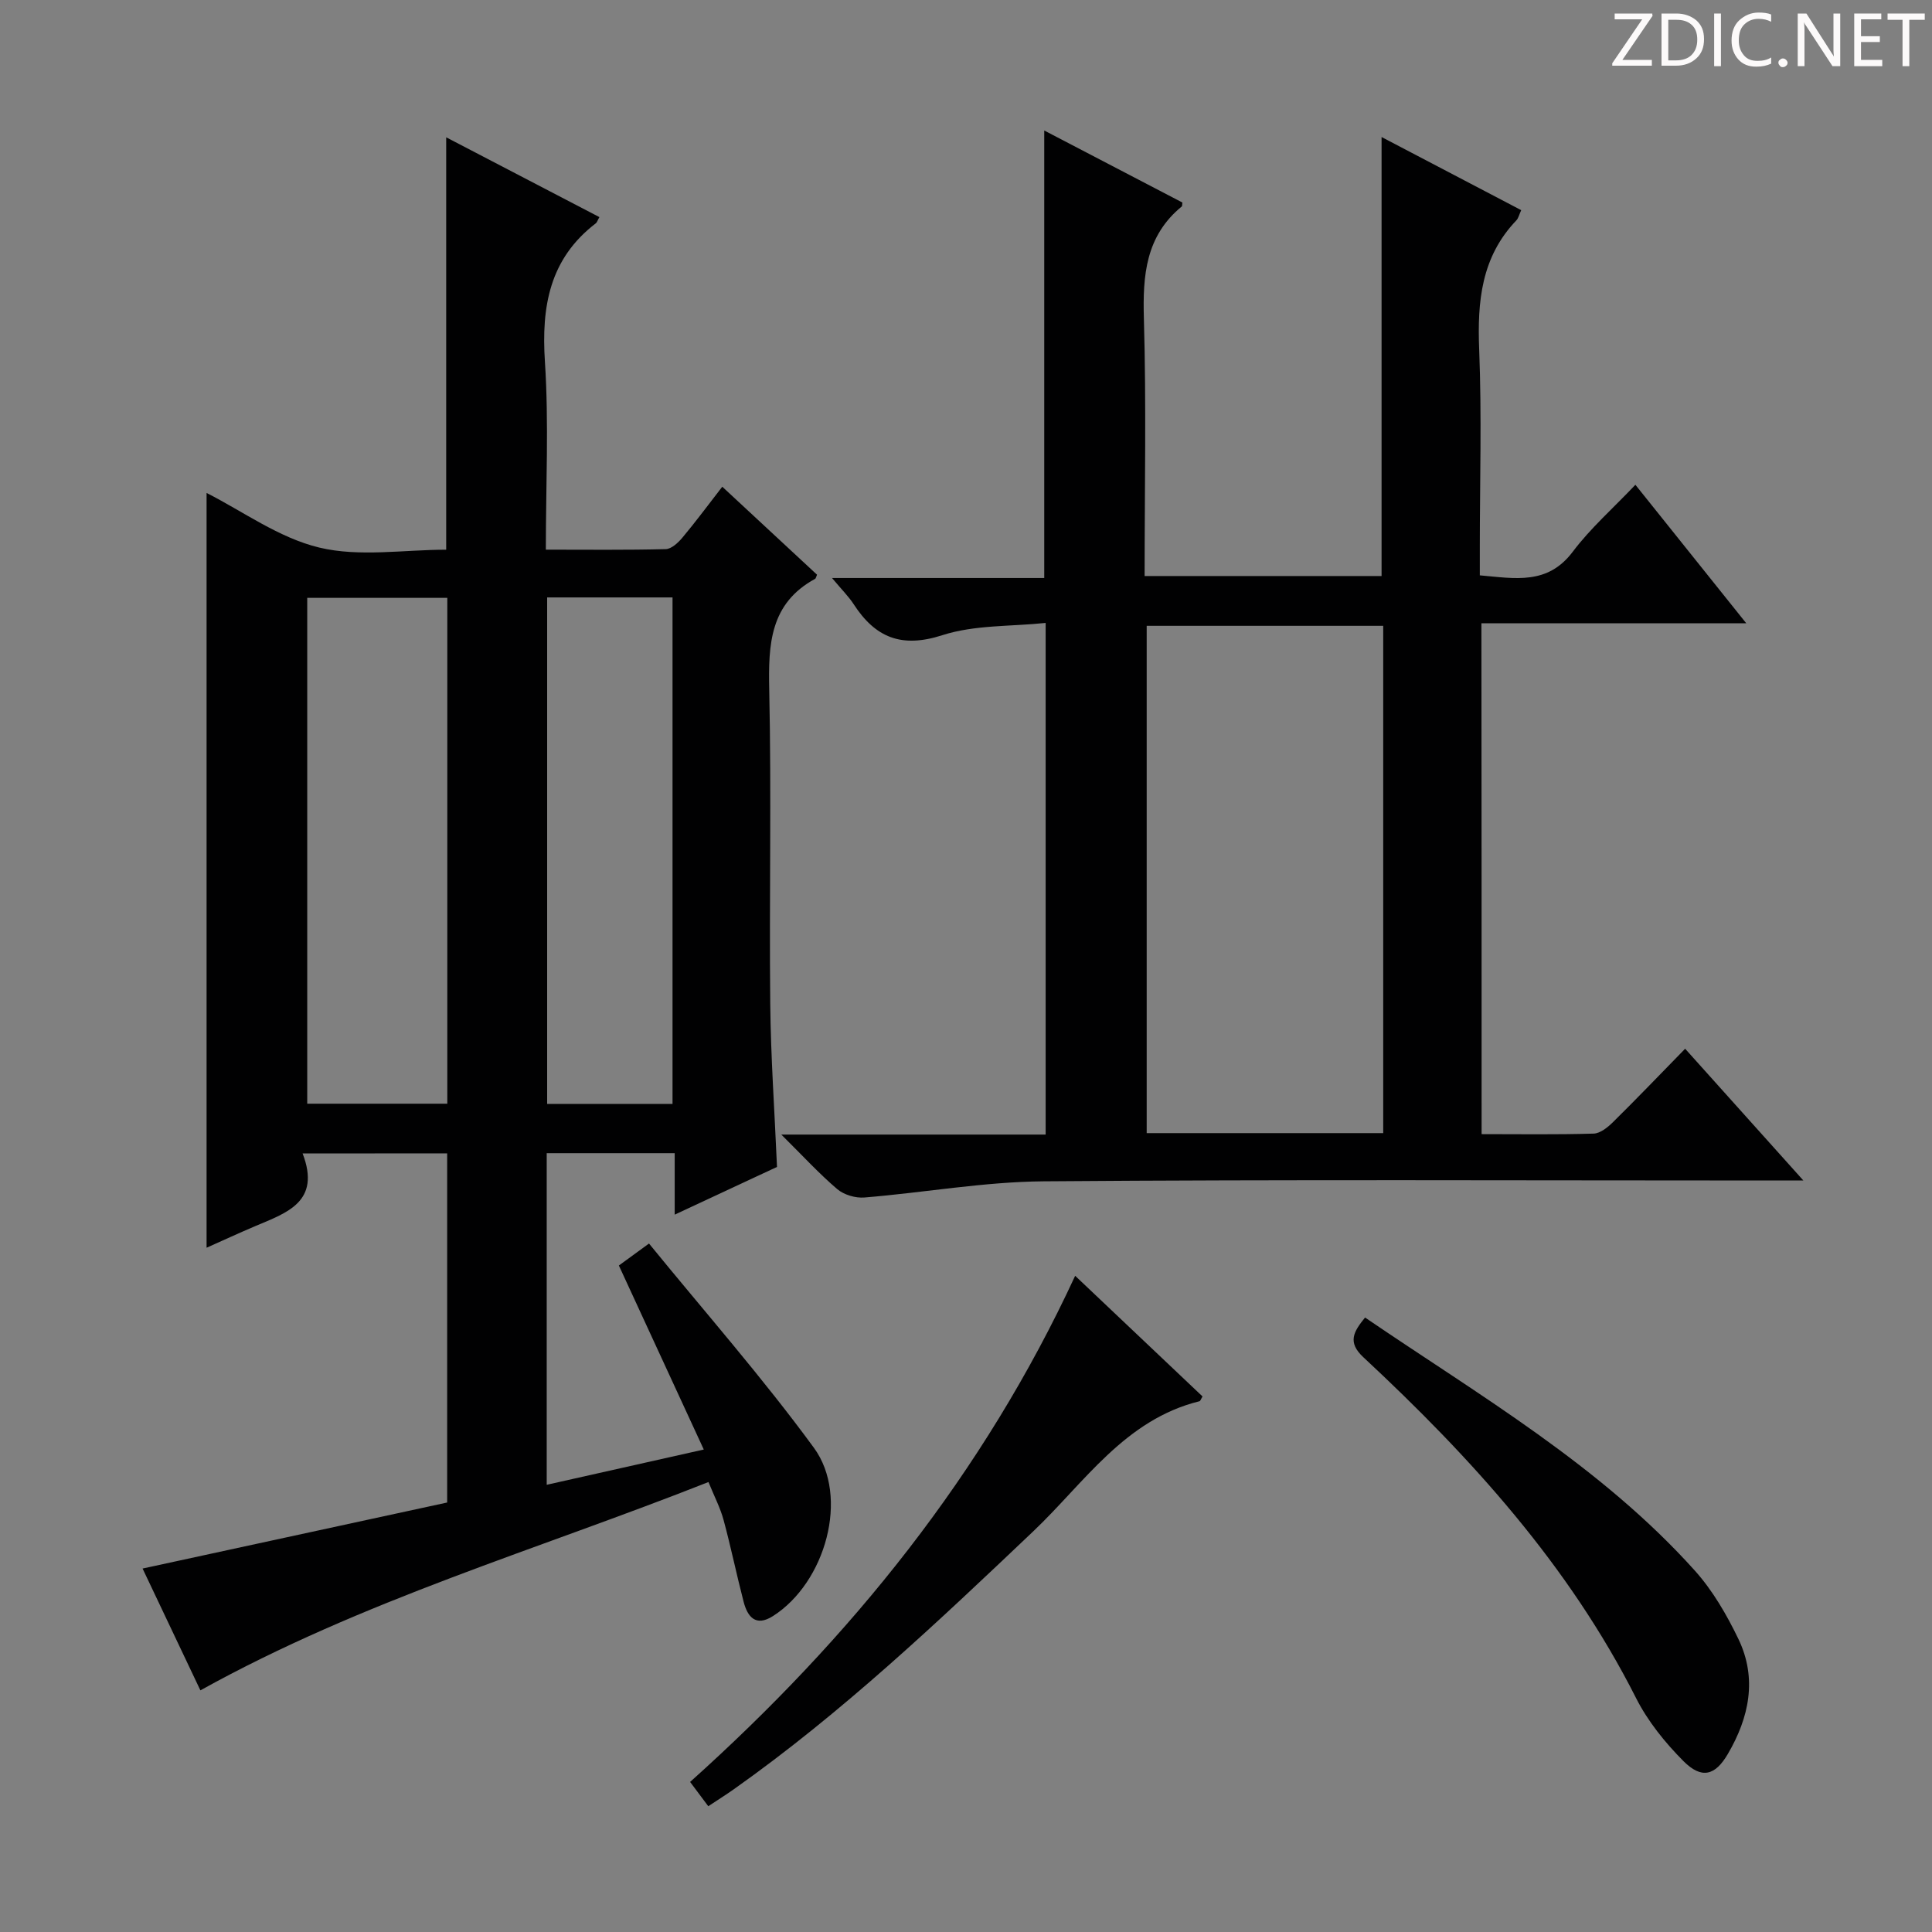 <svg enable-background="new 0 0 400 400" viewBox="0 0 400 400" xmlns="http://www.w3.org/2000/svg"><rect x="0" y="0" width="400" height="400" fill="#808080" stroke="none"/><g fill="#fcfafa"><path d="m342.2 3.2-6.3 9.2h6.1v1.2h-8.2v-.5l6.2-9.1h-5.7v-1.2h7.8v.4z"/><path d="m344 13.7v-10.9h3.1c1.6 0 3 .5 4.1 1.4 1.1 1 1.6 2.2 1.6 3.9s-.5 3-1.6 4-2.5 1.5-4.2 1.5h-3zm1.4-9.6v8.4h1.6c1.4 0 2.5-.4 3.2-1.1.8-.8 1.2-1.8 1.2-3.2s-.4-2.4-1.2-3.1-1.8-1-3.1-1z"/><path d="m356.3 2.8v10.9h-1.4v-10.9z"/><path d="m366.6 13.2c-.8.4-1.8.6-3 .6-1.6 0-2.8-.5-3.7-1.5s-1.4-2.3-1.4-3.9c0-1.7.5-3.2 1.6-4.2s2.4-1.6 4-1.6c1 0 1.9.1 2.6.4v1.5c-.8-.4-1.6-.6-2.6-.6-1.2 0-2.2.4-3 1.2s-1.1 1.9-1.1 3.3c0 1.3.4 2.3 1.1 3.1s1.6 1.1 2.8 1.1c1.1 0 2-.2 2.8-.7v1.3z"/><path d="m368.2 13c0-.3.1-.5.3-.6.2-.2.4-.3.6-.3.3 0 .5.1.7.3s.3.4.3.6-.1.5-.3.6c-.2.2-.4.3-.7.3s-.5-.1-.6-.3c-.2-.2-.3-.4-.3-.6z"/><path d="m381.1 13.7h-1.7l-5.5-8.4c-.2-.2-.3-.5-.4-.7 0 .2.1.8.1 1.5v7.6h-1.4v-10.9h1.8l5.3 8.3c.3.4.4.6.4.8 0-.3-.1-.8-.1-1.6v-7.5h1.4v10.9z"/><path d="m389.7 13.7h-5.8v-10.9h5.6v1.2h-4.2v3.5h3.9v1.2h-3.9v3.7h4.4z"/><path d="m398.4 4.1h-3.1v9.6h-1.4v-9.6h-3.1v-1.3h7.7v1.3z"/></g><path d="m62.65 238.81c3.86 10.03-3.3 12.29-9.84 15.06-3.47 1.47-6.88 3.06-10.04 4.46 0-52.38 0-104.4 0-156.27 7.46 3.77 14.98 9.31 23.34 11.31 8.31 1.99 17.47.44 26.27.44 0-28.58 0-56.61 0-85.38 10.7 5.57 21.2 11.04 31.72 16.52-.41.72-.5 1.1-.74 1.28-9.58 7.34-11.29 17.21-10.54 28.66.83 12.74.19 25.57.19 38.91 8.59 0 16.71.1 24.82-.11 1.18-.03 2.56-1.31 3.44-2.36 2.77-3.31 5.35-6.79 8.27-10.56 6.67 6.19 13.2 12.26 19.62 18.22-.24.56-.27.79-.38.84-9.38 5.1-9.72 13.56-9.52 22.95.47 21.65-.01 43.32.21 64.98.11 11.13.9 22.24 1.4 33.84-6.65 3.11-13.5 6.3-21.18 9.88 0-4.64 0-8.52 0-12.73-9.19 0-17.75 0-26.5 0v68.66c10.67-2.4 21.09-4.74 32.52-7.3-5.96-12.92-11.69-25.35-17.58-38.1 1.64-1.19 3.36-2.45 6.24-4.55 11.5 14.12 23.48 27.72 34.14 42.29 7.43 10.16 2.38 27.94-8.49 34.85-3.55 2.25-5.25.18-6.07-3-1.46-5.61-2.62-11.3-4.14-16.9-.68-2.52-1.92-4.88-3.13-7.86-35.38 13.99-71.66 24.51-105.19 43.13-4-8.43-8.04-16.93-11.97-25.22 21.15-4.58 42-9.1 63.06-13.67 0-24.37 0-48.13 0-72.29-9.49.02-19.05.02-29.93.02zm.96-115.03v104.73h29c0-35.15 0-69.87 0-104.73-9.89 0-19.46 0-29 0zm49.67-.09v104.86h25.96c0-35.12 0-69.85 0-104.86-8.77 0-17.19 0-25.96 0z" fill="#010102"/><path d="m306.75 234.81c7.95 0 15.58.12 23.19-.11 1.39-.04 2.95-1.32 4.05-2.41 4.86-4.79 9.58-9.72 14.9-15.16 8 8.91 15.69 17.48 24.48 27.28-3.16 0-5.01 0-6.86 0-50.15 0-100.3-.23-150.44.17-12.38.1-24.73 2.34-37.11 3.35-1.84.15-4.21-.55-5.6-1.72-3.75-3.19-7.11-6.86-11.6-11.31h54.73c0-35.34 0-70.08 0-105.93-7.2.76-14.7.38-21.39 2.54-8.46 2.73-13.87.5-18.36-6.42-1.05-1.62-2.46-3-4.48-5.42h43.94c0-31.13 0-61.53 0-92.65 9.59 5 19.15 9.98 28.6 14.91-.07.53-.04.75-.12.81-7.49 6.13-8.11 14.27-7.85 23.26.51 17.63.15 35.28.15 53.26h49.06c0-30.36 0-60.56 0-90.89 9.26 4.85 19.01 9.96 28.91 15.14-.44.96-.58 1.67-1 2.11-7.28 7.6-8.1 16.82-7.7 26.79.54 13.64.13 27.32.13 40.98v5.73c7.32.64 14.03 2.04 19.25-4.9 3.66-4.86 8.33-8.97 12.96-13.85 7.82 9.77 15.05 18.8 22.96 28.68-18.83 0-36.67 0-54.84 0 .04 35.51.04 70.39.04 105.76zm-20.37-.21c0-35.44 0-70.29 0-105.03-16.67 0-32.9 0-48.97 0v105.03z" fill="#010102"/><path d="m222.6 264.14c9.05 8.57 17.73 16.79 26.37 24.98-.32.51-.43.94-.63.99-15.49 3.82-23.84 16.89-34.41 26.93-19.81 18.81-39.62 37.57-61.98 53.39-1.62 1.15-3.31 2.2-5.31 3.53-1.38-1.85-2.63-3.51-3.76-5.03 33.31-29.88 60.74-63.78 79.72-104.79z" fill="#010102"/><path d="m282.62 272.78c23.77 16.21 48.79 30.7 68.27 52.39 3.7 4.12 6.62 9.16 9.04 14.19 3.92 8.17 2.22 16.24-2.21 23.8-2.63 4.49-5.44 5.22-9.19 1.45-3.81-3.83-7.38-8.25-9.8-13.04-13.9-27.5-34.18-49.82-56.45-70.56-3.38-3.13-2.02-5.31.34-8.23z" fill="#010102"/></svg>